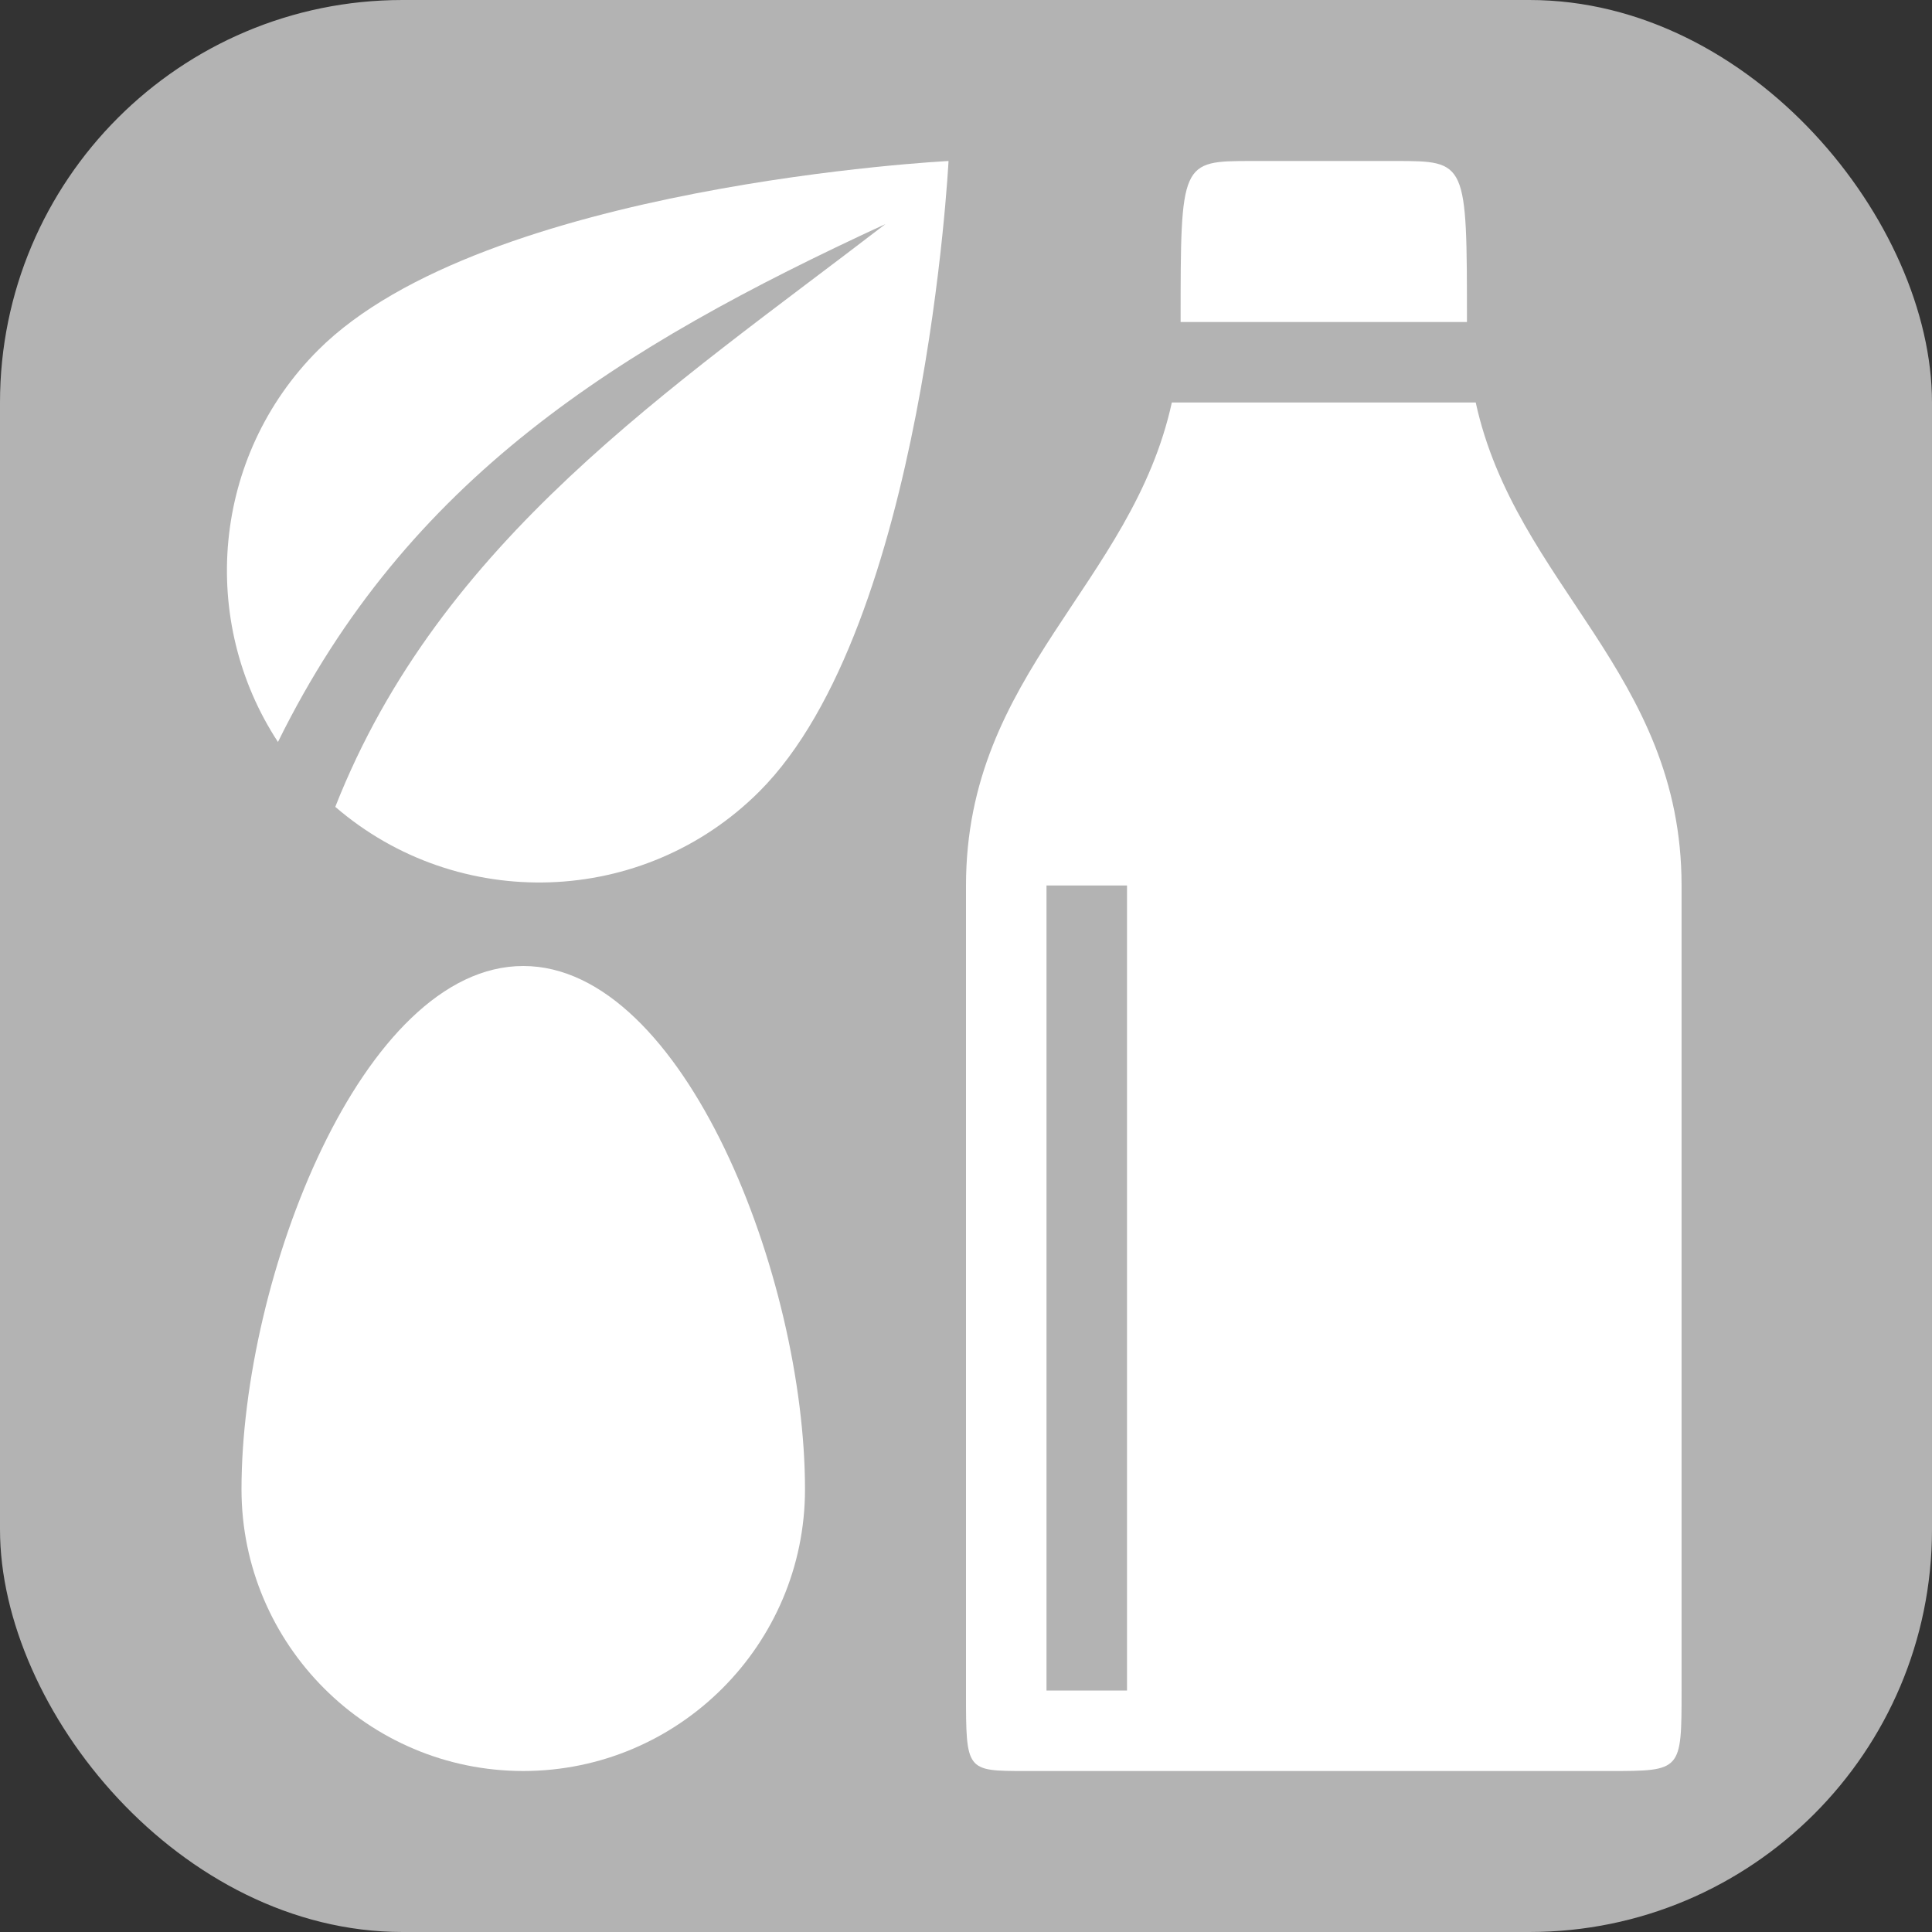 <?xml version="1.0" encoding="UTF-8" standalone="no"?>
<svg
   xmlns:dc="http://purl.org/dc/elements/1.1/"
   xmlns:cc="http://creativecommons.org/ns#"
   xmlns:rdf="http://www.w3.org/1999/02/22-rdf-syntax-ns#"
   xmlns:svg="http://www.w3.org/2000/svg"
   xmlns="http://www.w3.org/2000/svg"
   xmlns:sodipodi="http://sodipodi.sourceforge.net/DTD/sodipodi-0.dtd"
   xmlns:inkscape="http://www.inkscape.org/namespaces/inkscape"
   width="24"
   height="24"
   version="1.1"
   id="svg8"
   sodipodi:docname="vegetarian-status-unknown.svg"
   inkscape:version="1.0.2 (e86c870879, 2021-01-15)">
  <rect width="100%" height="100%" fill="#333333" stroke="none"/>
  <defs
     id="defs12" />
  <sodipodi:namedview
     pagecolor="#ffffff"
     bordercolor="#666666"
     borderopacity="1"
     objecttolerance="10"
     gridtolerance="10"
     guidetolerance="10"
     inkscape:pageopacity="0"
     inkscape:pageshadow="2"
     inkscape:window-width="1848"
     inkscape:window-height="1016"
     id="namedview10"
     showgrid="true"
     inkscape:zoom="14.849242"
     inkscape:cx="12"
     inkscape:cy="12"
     inkscape:window-x="72"
     inkscape:window-y="27"
     inkscape:window-maximized="0"
     inkscape:current-layer="svg8">
    <inkscape:grid
       type="xygrid"
       id="grid908" />
  </sodipodi:namedview>
  <rect
     style="fill:#b3b3b3;stroke:none"
     width="24"
     height="24"
     ry="5"
     id="rect2" />
  <path
     d="M0 0h24v24H0z"
     fill="none"
     id="path4" />
  <path
     d="M 6.5,22 C 4.57,22 3,20.43 3,18.5 3,15.875 4.5,12 6.5,12 8.5,12 10,15.875 10,18.5 10,20.43 8.43,22 6.5,22 Z"
     style="fill:#ffffff;stroke-width:0.5"
     id="path6" />
  <g
     id="g921"
     transform="translate(-20.444)">
    <path
       style="fill:#ffffff;stroke:none;stroke-width:0.943px;stroke-linecap:butt;stroke-linejoin:miter;stroke-opacity:1"
       d="m 35.001,5 c -0.497,2.268 -2.557,3.36 -2.557,6 v 10.027 c 0,0.974 10e-4,0.973 0.736,0.973 h 7.264 c 0.889,0 0.889,0 0.889,-1 V 11 c 0,-2.64 -2.061,-3.732 -2.557,-6 z m -1.557,6 h 1 v 10 h -1 z"
       id="path917" />
    <path
       style="fill:#ffffff;fill-opacity:1;fill-rule:evenodd;stroke:none;stroke-width:0.757;stroke-opacity:1"
       d="m 36,2 h 1.777 c 0.89,0 0.89,0 0.89,2 H 35.11 c 0,-2 0,-2 0.889,-2 z"
       id="path919" />
  </g>
  <path
     d="m 11.783,2 c 0,0 -5.775,0.293 -7.831,2.349 C 2.631,5.67 2.466,7.713 3.453,9.217 5.062,5.951 7.659,4.325 11,2.783 8.333,4.833 5.472,6.701 4.165,10.023 5.686,11.336 7.991,11.274 9.434,9.831 11.489,7.775 11.783,2 11.783,2 Z"
     style="fill:#ffffff;stroke-width:0.554"
     id="path1025" />
</svg>
